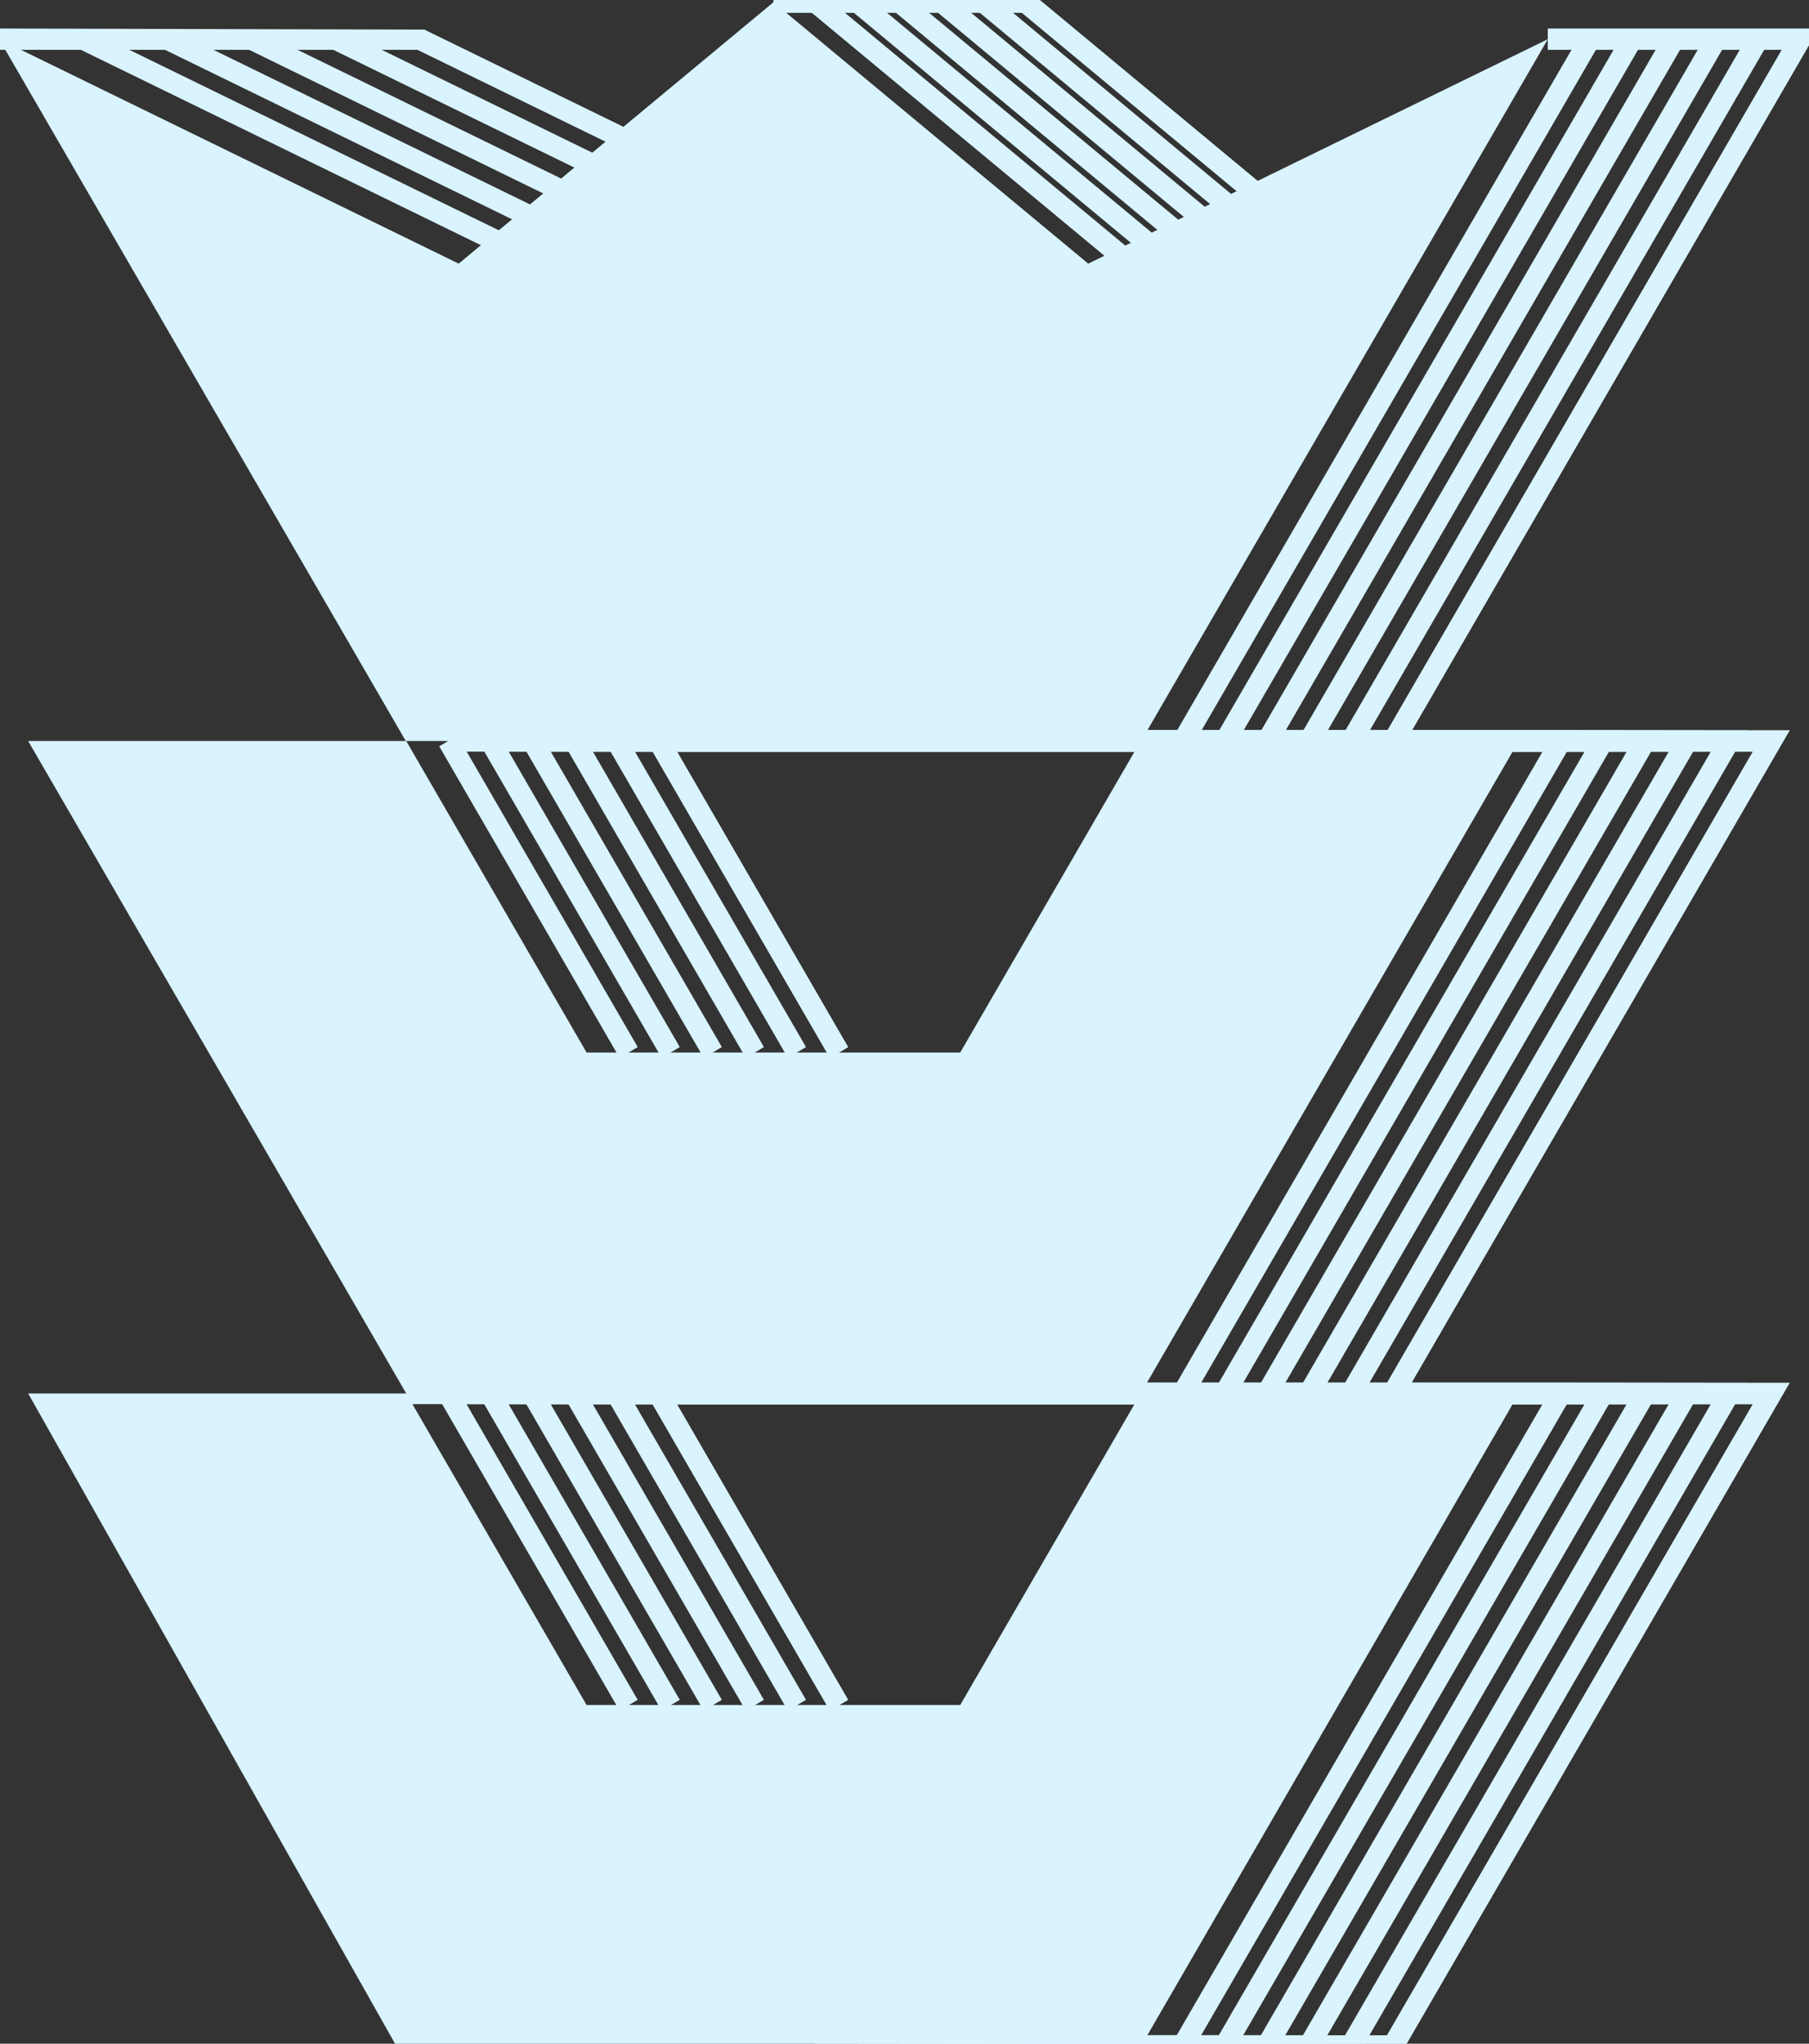 <svg width="62" height="70" viewBox="0 0 62 70" fill="none" xmlns="http://www.w3.org/2000/svg">
<rect x="0" y="0" width="62" height="70" fill="#333333" stroke="none"/>
<g clip-path="url(#clip0)">
<path d="M37.297 9.03L26.509 0.076L15.721 9.03L-0.03 1.342L13.907 25.38H21.926H26.51H39.111L53.049 1.342L37.297 9.03Z" fill="#D9F4FF"/>
<path d="M32.91 36.051H26.509H24.219H20.104L13.923 25.381H0.965L13.923 47.728H24.219H26.509H39.095L52.054 25.381H39.095L32.91 36.051Z" fill="#D9F4FF"/>
<path d="M32.91 58.399H26.509H24.219H20.104L13.923 47.728H0.965L13.758 70.388H24.055H26.344H38.93L52.056 47.728H39.096L32.91 58.399Z" fill="#D9F4FF"/>
<path d="M38.971 8.747L28.181 -0.207L27.724 0.357L38.514 9.311L38.971 8.747Z" fill="#D9F4FF"/>
<path d="M40.758 25.745H15.349V25.016H40.343L54.178 1.158L54.801 1.527L40.758 25.745Z" fill="#D9F4FF"/>
<path d="M18.76 8.7L3.01 1.013L2.696 1.67L18.446 9.357L18.76 8.7Z" fill="#D9F4FF"/>
<path d="M21.643 8.7L5.893 1.013L5.58 1.67L21.33 9.357L21.643 8.7Z" fill="#D9F4FF"/>
<path d="M24.527 8.7L8.777 1.013L8.464 1.67L24.214 9.357L24.527 8.7Z" fill="#D9F4FF"/>
<path d="M27.411 8.7L11.661 1.013L11.347 1.67L27.097 9.357L27.411 8.7Z" fill="#D9F4FF"/>
<path d="M21.857 35.864L15.676 25.194L15.054 25.563L21.234 36.233L21.857 35.864Z" fill="#D9F4FF"/>
<path d="M40.744 48.093H15.364V47.364H40.33L52.867 25.745H40.744L34.664 36.235L34.041 35.866L40.33 25.016H54.126L40.744 48.093Z" fill="#D9F4FF"/>
<path d="M40.744 70.44H27.95V69.711H40.33L52.867 48.093H40.744L34.664 58.584L34.041 58.214L40.33 47.364H54.126L40.744 70.44Z" fill="#D9F4FF"/>
<path d="M21.855 58.222L15.673 47.548L15.051 47.917L21.233 58.59L21.855 58.222Z" fill="#D9F4FF"/>
<path d="M40.413 8.747L29.623 -0.207L29.166 0.357L39.956 9.311L40.413 8.747Z" fill="#D9F4FF"/>
<path d="M42.2 25.745H16.791V25.016H41.785L55.62 1.158L56.243 1.527L42.2 25.745Z" fill="#D9F4FF"/>
<path d="M23.298 35.864L17.117 25.194L16.495 25.563L22.676 36.233L23.298 35.864Z" fill="#D9F4FF"/>
<path d="M42.186 48.093H16.806V47.364H41.772L54.309 25.745H42.186L36.106 36.235L35.483 35.866L41.772 25.016H55.568L42.186 48.093Z" fill="#D9F4FF"/>
<path d="M42.186 70.44H29.392V69.711H41.772L54.309 48.093H42.186L36.106 58.584L35.483 58.214L41.772 47.364H55.568L42.186 70.44Z" fill="#D9F4FF"/>
<path d="M23.297 58.222L17.115 47.548L16.493 47.917L22.675 58.591L23.297 58.222Z" fill="#D9F4FF"/>
<path d="M41.855 8.747L31.065 -0.207L30.608 0.357L41.398 9.311L41.855 8.747Z" fill="#D9F4FF"/>
<path d="M43.642 25.745H18.232V25.016H43.227L57.062 1.158L57.684 1.527L43.642 25.745Z" fill="#D9F4FF"/>
<path d="M24.74 35.864L18.559 25.194L17.937 25.563L24.118 36.233L24.74 35.864Z" fill="#D9F4FF"/>
<path d="M43.628 48.093H18.248V47.364H43.214L55.751 25.745H43.628L37.547 36.235L36.925 35.866L43.214 25.016H57.01L43.628 48.093Z" fill="#D9F4FF"/>
<path d="M43.628 70.44H30.834V69.711H43.214L55.751 48.093H43.628L37.547 58.584L36.925 58.214L43.214 47.364H57.01L43.628 70.44Z" fill="#D9F4FF"/>
<path d="M24.739 58.222L18.557 47.548L17.935 47.917L24.117 58.591L24.739 58.222Z" fill="#D9F4FF"/>
<path d="M43.297 8.747L32.507 -0.207L32.05 0.356L42.84 9.311L43.297 8.747Z" fill="#D9F4FF"/>
<path d="M45.084 25.745H19.674V25.016H44.669L58.504 1.158L59.126 1.527L45.084 25.745Z" fill="#D9F4FF"/>
<path d="M26.182 35.864L20.001 25.194L19.379 25.563L25.56 36.233L26.182 35.864Z" fill="#D9F4FF"/>
<path d="M45.07 48.093H19.69V47.364H44.656L57.193 25.745H45.07L38.989 36.235L38.367 35.866L44.656 25.016H58.452L45.07 48.093Z" fill="#D9F4FF"/>
<path d="M45.07 70.44H32.276V69.711H44.656L57.193 48.093H45.07L38.989 58.584L38.367 58.214L44.656 47.364H58.452L45.07 70.44Z" fill="#D9F4FF"/>
<path d="M26.181 58.222L19.999 47.548L19.377 47.917L25.559 58.591L26.181 58.222Z" fill="#D9F4FF"/>
<path d="M44.73 8.749L33.943 -0.205L33.485 0.358L44.273 9.313L44.73 8.749Z" fill="#D9F4FF"/>
<path d="M46.526 25.746H21.116V25.017H46.111L59.945 1.158L60.568 1.527L46.526 25.746Z" fill="#D9F4FF"/>
<path d="M27.624 35.864L21.443 25.195L20.821 25.563L27.002 36.233L27.624 35.864Z" fill="#D9F4FF"/>
<path d="M46.511 48.093H21.132V47.364H46.098L58.635 25.745H46.511L40.431 36.235L39.808 35.866L46.098 25.016H59.894L46.511 48.093Z" fill="#D9F4FF"/>
<path d="M46.511 70.441H33.718V69.712H46.098L58.635 48.093H46.511L40.431 58.584L39.808 58.214L46.098 47.364H59.894L46.511 70.441Z" fill="#D9F4FF"/>
<path d="M27.623 58.222L21.441 47.549L20.819 47.917L27.001 58.591L27.623 58.222Z" fill="#D9F4FF"/>
<path d="M46.172 8.749L35.385 -0.205L34.927 0.358L45.715 9.313L46.172 8.749Z" fill="#D9F4FF"/>
<path d="M47.968 25.746H22.558V25.017H47.553L61.387 1.158L62.01 1.527L47.968 25.746Z" fill="#D9F4FF"/>
<path d="M29.066 35.864L22.885 25.195L22.263 25.563L28.444 36.233L29.066 35.864Z" fill="#D9F4FF"/>
<path d="M47.953 48.093H22.574V47.364H47.54L60.077 25.745H47.953L41.873 36.235L41.25 35.866L47.54 25.016H61.335L47.953 48.093Z" fill="#D9F4FF"/>
<path d="M47.953 70.441H35.16V69.712H47.54L60.077 48.093H47.953L41.873 58.584L41.25 58.214L47.54 47.364H61.335L47.953 70.441Z" fill="#D9F4FF"/>
<path d="M29.065 58.222L22.883 47.549L22.261 47.917L28.443 58.591L29.065 58.222Z" fill="#D9F4FF"/>
<path d="M45.72 9.311L35.03 0.44H26.509V-0.289H35.289L46.176 8.748L45.72 9.311Z" fill="#D9F4FF"/>
<path d="M47.968 25.745H22.558V25.016H47.553L61.069 1.706H53.047V0.977H62.329L47.968 25.745Z" fill="#D9F4FF"/>
<path d="M29.066 35.864L22.885 25.194L22.263 25.563L28.444 36.233L29.066 35.864Z" fill="#D9F4FF"/>
<path d="M47.953 48.093H13.923V47.364H47.54L60.077 25.745H47.953L41.873 36.235L41.25 35.866L47.54 25.016H61.335L47.953 48.093Z" fill="#D9F4FF"/>
<path d="M47.953 70.44H35.16V69.711H47.54L60.077 48.093H47.953L41.873 58.584L41.25 58.214L47.54 47.364H61.335L47.953 70.44Z" fill="#D9F4FF"/>
<path d="M29.065 58.222L22.883 47.549L22.261 47.917L28.443 58.591L29.065 58.222Z" fill="#D9F4FF"/>
<path d="M29.981 9.358L14.305 1.706H-0.03V0.977L14.544 1.014L30.295 8.702L29.981 9.358Z" fill="#D9F4FF"/>
</g>
<defs>
<clipPath id="clip0">
<rect width="62" height="70" fill="white"/>
</clipPath>
</defs>
</svg>
